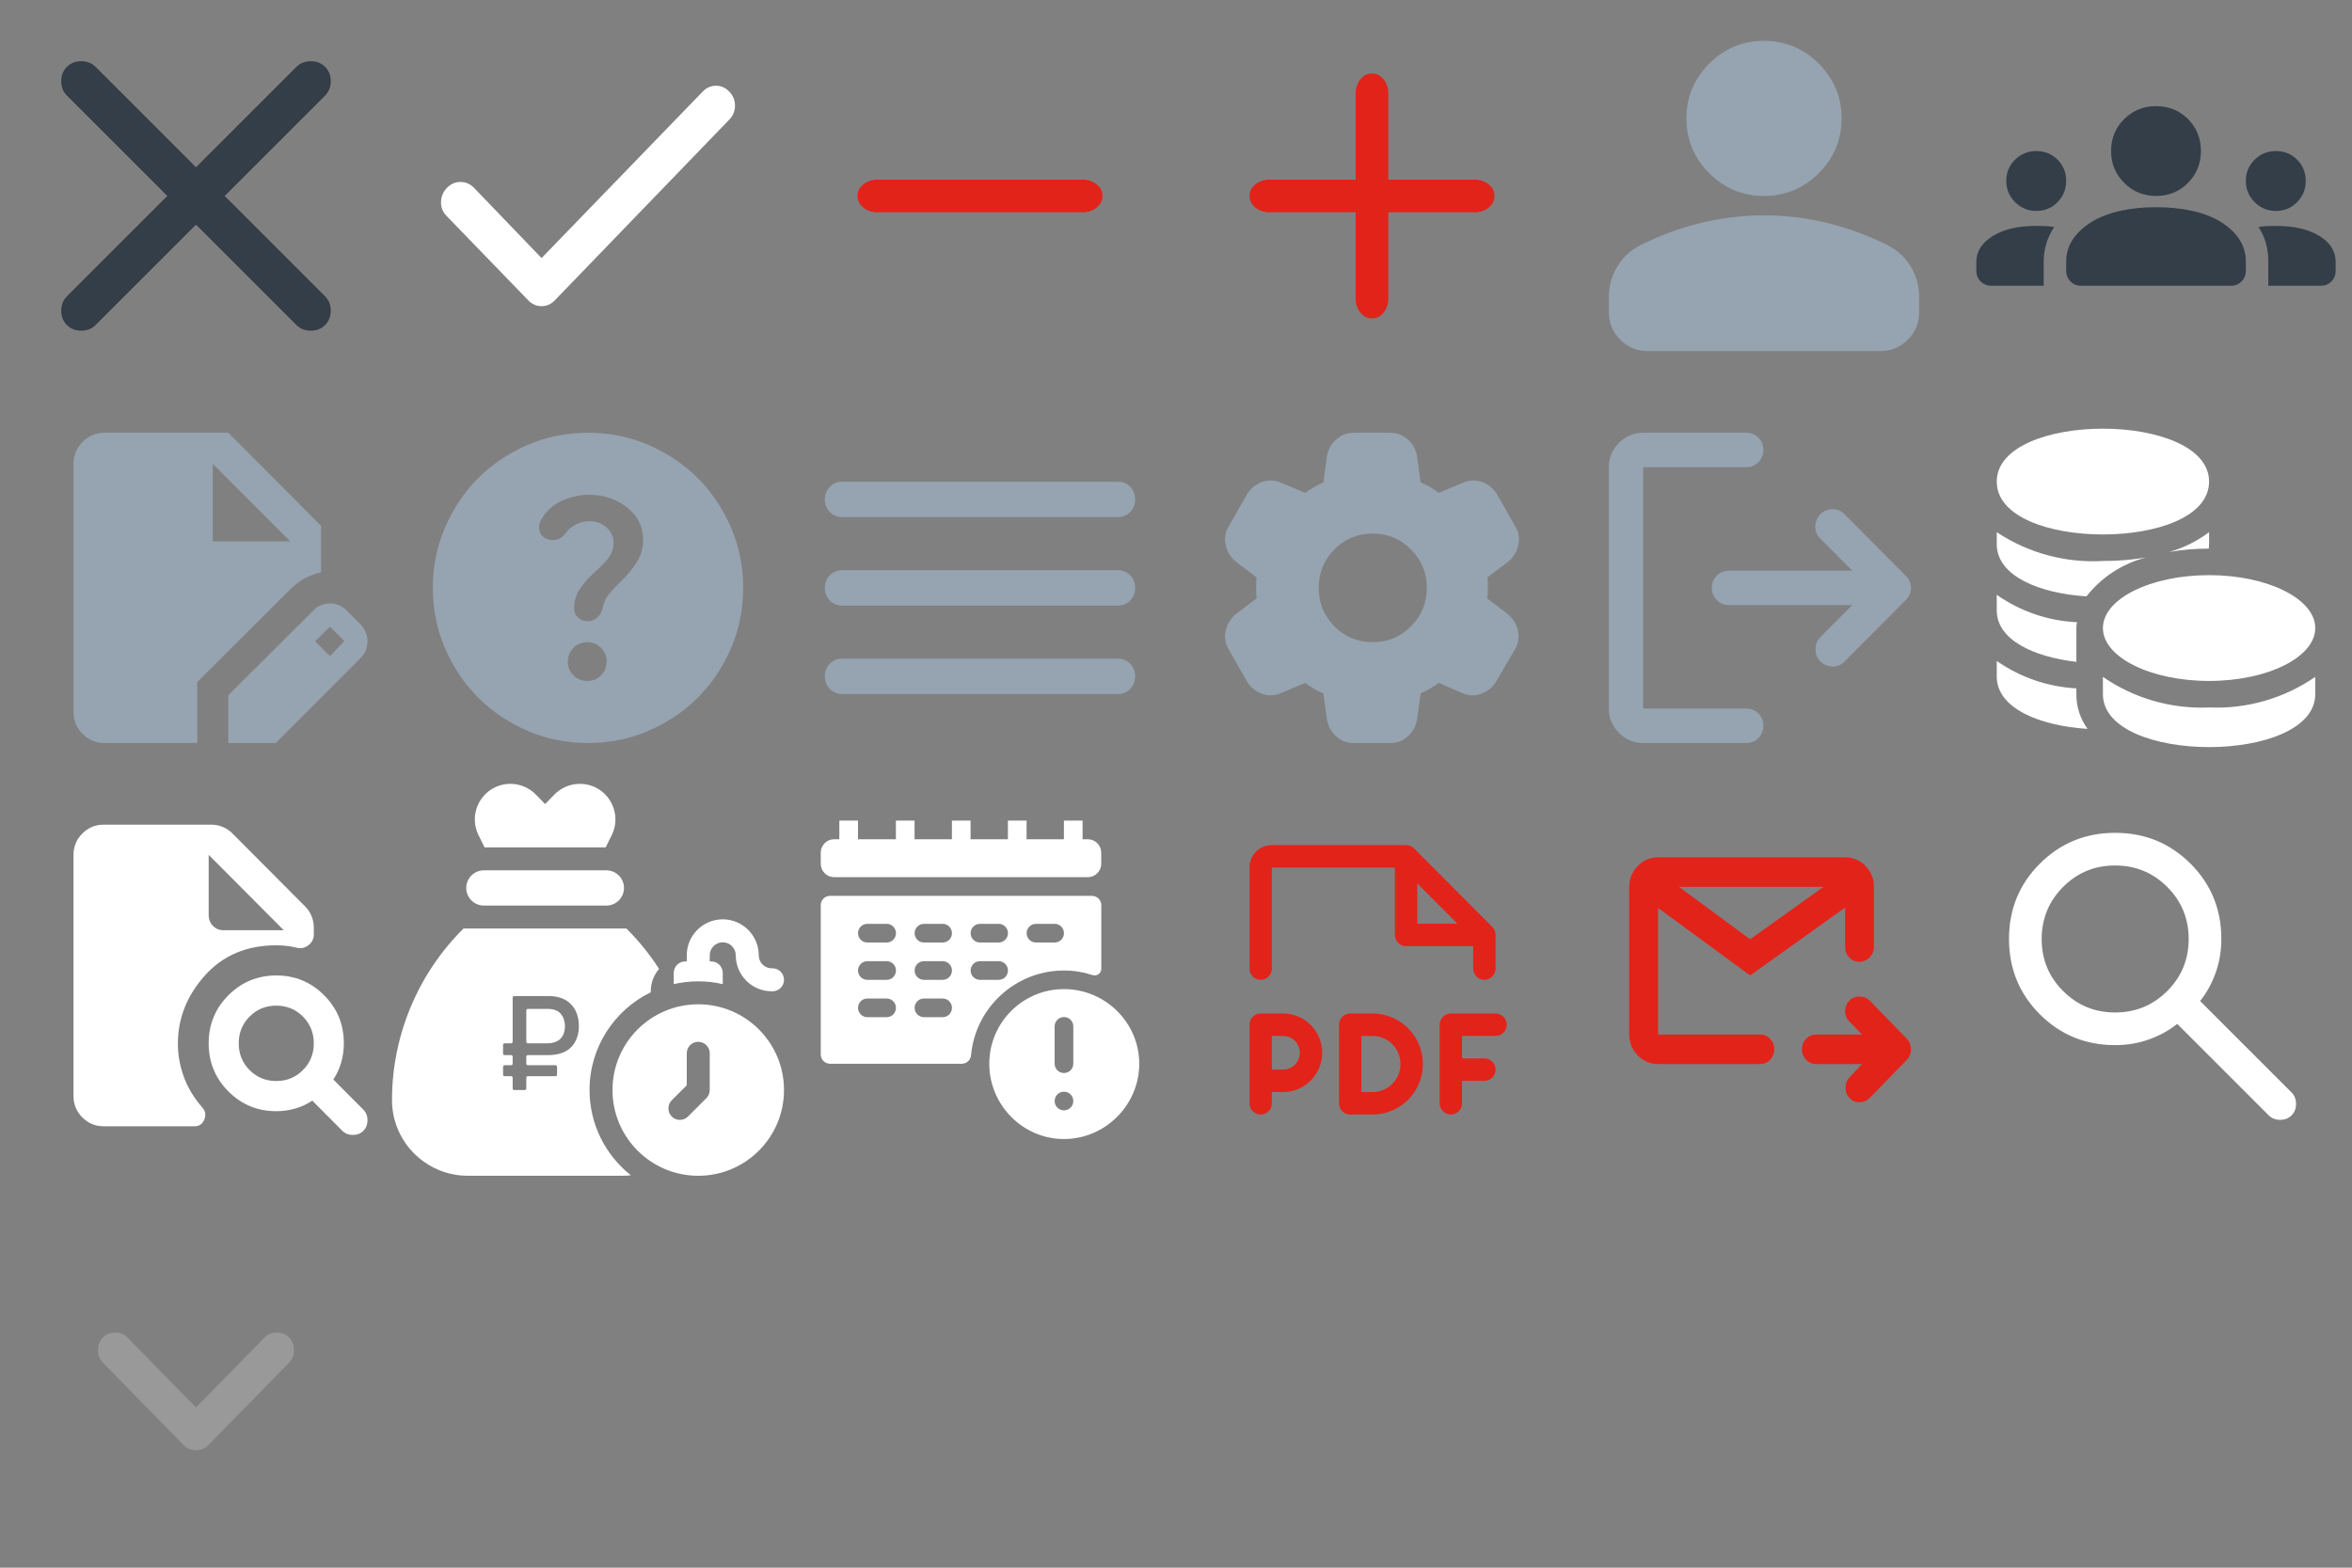 <svg width="192" height="128" viewBox="0 0 192 128" fill="none" xmlns="http://www.w3.org/2000/svg">
<rect x="0" y="0" width="192" height="128" fill="#808080" stroke="none"/>
<path d="M16 18.342L7.802 26.54C7.496 26.847 7.105 27 6.631 27C6.157 27 5.767 26.847 5.46 26.54C5.153 26.233 5 25.843 5 25.369C5 24.895 5.153 24.504 5.46 24.198L13.658 16L5.46 7.802C5.153 7.496 5 7.105 5 6.631C5 6.157 5.153 5.767 5.46 5.46C5.767 5.153 6.157 5 6.631 5C7.105 5 7.496 5.153 7.802 5.46L16 13.658L24.198 5.46C24.504 5.153 24.895 5 25.369 5C25.843 5 26.233 5.153 26.54 5.46C26.847 5.767 27 6.157 27 6.631C27 7.105 26.847 7.496 26.54 7.802L18.342 16L26.54 24.198C26.847 24.504 27 24.895 27 25.369C27 25.843 26.847 26.233 26.54 26.54C26.233 26.847 25.843 27 25.369 27C24.895 27 24.504 26.847 24.198 26.54L16 18.342Z" fill="#333E48"/>
<path d="M44.208 21.071L57.361 7.481C57.672 7.16 58.034 7 58.448 7C58.862 7 59.224 7.16 59.534 7.481C59.845 7.802 60 8.183 60 8.624C60 9.066 59.845 9.447 59.534 9.766L45.294 24.519C44.984 24.84 44.622 25 44.208 25C43.794 25 43.432 24.84 43.121 24.519L36.448 17.624C36.137 17.303 35.988 16.922 36.001 16.482C36.013 16.041 36.175 15.66 36.486 15.338C36.798 15.017 37.167 14.856 37.593 14.857C38.019 14.858 38.388 15.019 38.698 15.338L44.208 21.071Z" fill="white"/>
<path d="M71.667 17.333C71.194 17.333 70.799 17.205 70.48 16.949C70.161 16.693 70.001 16.377 70 16C69.999 15.623 70.159 15.307 70.48 15.051C70.801 14.795 71.197 14.667 71.667 14.667H88.333C88.806 14.667 89.202 14.795 89.522 15.051C89.842 15.307 90.001 15.623 90 16C89.999 16.377 89.839 16.694 89.52 16.951C89.201 17.207 88.806 17.335 88.333 17.333H71.667Z" fill="#E2231A"/>
<path d="M111.051 6.48C110.795 6.799 110.667 7.194 110.667 7.667V14.667H103.667C103.197 14.667 102.801 14.795 102.48 15.051C102.159 15.307 101.999 15.623 102 16C102.001 16.377 102.161 16.693 102.48 16.949C102.799 17.205 103.194 17.333 103.667 17.333H110.667V24.333C110.665 24.806 110.792 25.201 111.049 25.52C111.306 25.839 111.623 25.999 112 26C112.377 26.001 112.693 25.842 112.949 25.522C113.205 25.202 113.333 24.806 113.333 24.333V17.333H120.333C120.806 17.335 121.201 17.207 121.52 16.951C121.839 16.694 121.999 16.377 122 16C122.001 15.623 121.842 15.307 121.522 15.051C121.202 14.795 120.806 14.667 120.333 14.667H113.333V7.667C113.333 7.197 113.205 6.801 112.949 6.48C112.693 6.159 112.377 5.999 112 6C111.623 6.001 111.307 6.161 111.051 6.48Z" fill="#E2231A"/>
<path d="M144 16C142.258 16 140.767 15.38 139.527 14.14C138.287 12.899 137.667 11.408 137.667 9.667C137.667 7.925 138.287 6.434 139.527 5.194C140.767 3.954 142.258 3.333 144 3.333C145.742 3.333 147.233 3.954 148.473 5.194C149.713 6.434 150.333 7.925 150.333 9.667C150.333 11.408 149.713 12.899 148.473 14.14C147.233 15.38 145.742 16 144 16ZM131.333 25.5V24.233C131.333 23.336 131.564 22.512 132.027 21.76C132.489 21.009 133.102 20.434 133.867 20.038C135.503 19.22 137.165 18.606 138.854 18.198C140.543 17.789 142.258 17.584 144 17.583C145.742 17.582 147.457 17.787 149.146 18.198C150.835 18.608 152.497 19.222 154.133 20.038C154.899 20.433 155.512 21.008 155.975 21.76C156.437 22.513 156.668 23.337 156.667 24.233V25.5C156.667 26.371 156.357 27.117 155.737 27.737C155.118 28.358 154.372 28.668 153.5 28.667H134.5C133.629 28.667 132.884 28.357 132.264 27.737C131.645 27.118 131.334 26.372 131.333 25.5Z" fill="#96A3B0"/>
<path d="M162.555 23.333C162.209 23.333 161.919 23.216 161.685 22.981C161.451 22.747 161.334 22.456 161.333 22.111V21.408C161.333 20.532 161.781 19.819 162.678 19.269C163.574 18.719 164.755 18.444 166.222 18.444C166.487 18.444 166.742 18.45 166.986 18.46C167.23 18.471 167.465 18.496 167.689 18.536C167.404 18.964 167.19 19.412 167.047 19.881C166.905 20.349 166.833 20.838 166.833 21.347V23.333H162.555ZM169.889 23.333C169.543 23.333 169.252 23.216 169.019 22.981C168.785 22.747 168.667 22.456 168.667 22.111V21.347C168.667 20.695 168.845 20.099 169.202 19.559C169.559 19.019 170.063 18.545 170.714 18.139C171.365 17.732 172.144 17.427 173.052 17.222C173.96 17.018 174.942 16.916 176 16.917C177.08 16.917 178.073 17.018 178.98 17.222C179.887 17.426 180.666 17.731 181.317 18.139C181.968 18.546 182.467 19.02 182.814 19.56C183.161 20.101 183.334 20.696 183.333 21.347V22.111C183.333 22.457 183.216 22.748 182.982 22.983C182.749 23.217 182.458 23.334 182.111 23.333H169.889ZM185.167 23.333V21.347C185.167 20.817 185.101 20.319 184.969 19.85C184.837 19.381 184.638 18.944 184.372 18.536C184.596 18.495 184.826 18.47 185.06 18.46C185.295 18.451 185.534 18.445 185.778 18.444C187.244 18.444 188.426 18.715 189.322 19.255C190.218 19.795 190.667 20.513 190.667 21.408V22.111C190.667 22.457 190.549 22.748 190.315 22.983C190.08 23.217 189.79 23.334 189.444 23.333H185.167ZM166.222 17.222C165.55 17.222 164.975 16.983 164.496 16.505C164.018 16.026 163.779 15.451 163.778 14.778C163.778 14.085 164.017 13.505 164.496 13.036C164.975 12.568 165.551 12.333 166.222 12.333C166.915 12.333 167.495 12.568 167.964 13.036C168.432 13.505 168.667 14.085 168.667 14.778C168.667 15.45 168.432 16.026 167.964 16.505C167.495 16.984 166.915 17.223 166.222 17.222ZM185.778 17.222C185.105 17.222 184.53 16.983 184.052 16.505C183.574 16.026 183.334 15.451 183.333 14.778C183.333 14.085 183.573 13.505 184.052 13.036C184.531 12.568 185.106 12.333 185.778 12.333C186.47 12.333 187.051 12.568 187.519 13.036C187.988 13.505 188.222 14.085 188.222 14.778C188.222 15.45 187.988 16.026 187.519 16.505C187.051 16.984 186.47 17.223 185.778 17.222ZM176 16C174.981 16 174.116 15.643 173.403 14.931C172.69 14.218 172.333 13.352 172.333 12.333C172.333 11.294 172.69 10.424 173.403 9.721C174.116 9.019 174.981 8.667 176 8.667C177.039 8.667 177.91 9.018 178.613 9.721C179.316 10.425 179.667 11.295 179.667 12.333C179.667 13.352 179.315 14.218 178.613 14.931C177.911 15.643 177.04 16 176 16Z" fill="#333E48"/>
<path d="M8.526 60.667C7.832 60.667 7.237 60.419 6.743 59.923C6.248 59.428 6.001 58.831 6 58.133V37.867C6 37.17 6.248 36.574 6.743 36.078C7.238 35.583 7.832 35.334 8.526 35.333H18.632L26.21 42.933V46.733C25.726 46.839 25.274 47.008 24.853 47.24C24.432 47.472 24.042 47.768 23.684 48.127L16.105 55.695V60.667H8.526ZM18.632 60.667V56.772L25.61 49.805C25.8 49.615 26.011 49.478 26.242 49.393C26.474 49.309 26.705 49.267 26.937 49.267C27.189 49.267 27.432 49.314 27.663 49.41C27.895 49.505 28.105 49.648 28.295 49.837L29.463 51.008C29.632 51.198 29.763 51.41 29.858 51.642C29.954 51.874 30.001 52.106 30 52.338C29.999 52.571 29.957 52.808 29.874 53.051C29.79 53.295 29.654 53.511 29.463 53.7L22.516 60.667H18.632ZM26.937 53.573L28.105 52.338L26.937 51.167L25.737 52.37L26.937 53.573ZM17.368 44.2H23.684L17.368 37.867V44.2Z" fill="#96A3B0"/>
<path d="M47.937 55.6C48.38 55.6 48.755 55.447 49.061 55.14C49.368 54.834 49.521 54.459 49.52 54.017C49.519 53.574 49.366 53.199 49.061 52.892C48.757 52.584 48.382 52.432 47.937 52.433C47.492 52.435 47.117 52.588 46.813 52.893C46.509 53.198 46.356 53.572 46.353 54.017C46.351 54.461 46.504 54.836 46.813 55.142C47.122 55.447 47.497 55.6 47.937 55.6ZM48 60.667C46.248 60.667 44.601 60.334 43.06 59.669C41.519 59.003 40.178 58.101 39.038 56.962C37.898 55.822 36.996 54.482 36.331 52.94C35.667 51.398 35.334 49.751 35.333 48C35.332 46.249 35.665 44.602 36.331 43.06C36.998 41.518 37.9 40.178 39.038 39.038C40.177 37.899 41.517 36.997 43.06 36.331C44.603 35.666 46.249 35.333 48 35.333C49.75 35.333 51.397 35.666 52.94 36.331C54.483 36.997 55.823 37.899 56.962 39.038C58.1 40.178 59.003 41.518 59.67 43.06C60.337 44.602 60.669 46.249 60.667 48C60.664 49.751 60.331 51.398 59.668 52.94C59.006 54.482 58.103 55.822 56.962 56.962C55.82 58.101 54.479 59.004 52.94 59.67C51.401 60.336 49.754 60.668 48 60.667ZM48.127 42.553C48.654 42.553 49.114 42.722 49.505 43.06C49.896 43.398 50.091 43.82 50.09 44.327C50.09 44.791 49.948 45.203 49.663 45.562C49.379 45.921 49.056 46.258 48.697 46.575C48.211 46.997 47.784 47.462 47.415 47.968C47.046 48.475 46.861 49.045 46.86 49.678C46.86 49.974 46.971 50.222 47.193 50.423C47.415 50.624 47.673 50.724 47.968 50.723C48.285 50.723 48.554 50.618 48.776 50.407C48.998 50.196 49.141 49.932 49.203 49.615C49.288 49.172 49.478 48.776 49.773 48.428C50.069 48.08 50.386 47.748 50.723 47.43C51.209 46.966 51.626 46.459 51.975 45.91C52.324 45.361 52.497 44.749 52.497 44.073C52.497 42.997 52.059 42.115 51.183 41.43C50.307 40.744 49.288 40.401 48.127 40.4C47.324 40.4 46.559 40.569 45.831 40.907C45.103 41.245 44.549 41.762 44.168 42.458C44.02 42.712 43.973 42.981 44.026 43.267C44.08 43.552 44.222 43.768 44.453 43.915C44.749 44.084 45.055 44.137 45.372 44.073C45.688 44.01 45.952 43.831 46.163 43.535C46.395 43.218 46.686 42.976 47.035 42.807C47.383 42.638 47.747 42.553 48.127 42.553Z" fill="#96A3B0"/>
<path d="M68.741 56.667C68.342 56.667 68.008 56.528 67.739 56.251C67.469 55.973 67.334 55.63 67.333 55.222C67.332 54.814 67.467 54.471 67.739 54.194C68.01 53.916 68.344 53.778 68.741 53.778H91.259C91.658 53.778 91.992 53.916 92.263 54.194C92.533 54.471 92.668 54.814 92.667 55.222C92.666 55.63 92.531 55.974 92.261 56.252C91.992 56.53 91.658 56.669 91.259 56.667H68.741ZM68.741 49.444C68.342 49.444 68.008 49.306 67.739 49.029C67.469 48.751 67.334 48.408 67.333 48C67.332 47.592 67.467 47.249 67.739 46.972C68.01 46.694 68.344 46.556 68.741 46.556H91.259C91.658 46.556 91.992 46.694 92.263 46.972C92.533 47.249 92.668 47.592 92.667 48C92.666 48.408 92.531 48.752 92.261 49.03C91.992 49.308 91.658 49.446 91.259 49.444H68.741ZM68.741 42.222C68.342 42.222 68.008 42.084 67.739 41.806C67.469 41.529 67.334 41.186 67.333 40.778C67.332 40.37 67.467 40.027 67.739 39.749C68.01 39.472 68.344 39.333 68.741 39.333H91.259C91.658 39.333 91.992 39.472 92.263 39.749C92.533 40.027 92.668 40.37 92.667 40.778C92.666 41.186 92.531 41.529 92.261 41.808C91.992 42.086 91.658 42.224 91.259 42.222H68.741Z" fill="#96A3B0"/>
<path d="M110.519 60.667C109.952 60.667 109.463 60.477 109.054 60.097C108.645 59.717 108.398 59.252 108.313 58.703L108.029 56.613C107.756 56.508 107.499 56.381 107.258 56.233C107.017 56.086 106.78 55.927 106.548 55.758L104.595 56.582C104.069 56.814 103.544 56.835 103.019 56.645C102.494 56.455 102.084 56.117 101.79 55.632L100.309 53.035C100.015 52.55 99.931 52.032 100.057 51.483C100.183 50.934 100.466 50.481 100.908 50.122L102.578 48.855C102.557 48.707 102.546 48.565 102.546 48.427V47.572C102.546 47.435 102.557 47.293 102.578 47.145L100.908 45.878C100.466 45.52 100.183 45.066 100.057 44.517C99.931 43.968 100.015 43.451 100.309 42.965L101.79 40.368C102.084 39.883 102.494 39.545 103.019 39.355C103.544 39.165 104.069 39.186 104.595 39.418L106.548 40.242C106.779 40.073 107.021 39.914 107.273 39.767C107.525 39.619 107.777 39.492 108.029 39.387L108.313 37.297C108.397 36.748 108.644 36.283 109.054 35.903C109.464 35.523 109.953 35.333 110.519 35.333H113.481C114.048 35.333 114.537 35.523 114.947 35.903C115.357 36.283 115.604 36.748 115.687 37.297L115.971 39.387C116.244 39.492 116.501 39.619 116.743 39.767C116.985 39.914 117.221 40.073 117.452 40.242L119.405 39.418C119.931 39.186 120.456 39.165 120.981 39.355C121.506 39.545 121.916 39.883 122.21 40.368L123.691 42.965C123.985 43.451 124.069 43.968 123.943 44.517C123.817 45.066 123.534 45.52 123.092 45.878L121.422 47.145C121.443 47.293 121.454 47.435 121.454 47.573V48.427C121.454 48.565 121.433 48.707 121.391 48.855L123.061 50.122C123.502 50.481 123.786 50.934 123.912 51.483C124.038 52.032 123.954 52.55 123.66 53.035L122.147 55.632C121.853 56.117 121.443 56.455 120.918 56.645C120.393 56.835 119.868 56.814 119.342 56.582L117.452 55.758C117.221 55.927 116.979 56.086 116.727 56.233C116.475 56.381 116.223 56.508 115.971 56.613L115.687 58.703C115.603 59.252 115.356 59.717 114.947 60.097C114.538 60.477 114.049 60.667 113.481 60.667H110.519ZM112.063 52.433C113.282 52.433 114.321 52.001 115.183 51.135C116.044 50.27 116.475 49.224 116.475 48C116.475 46.776 116.044 45.731 115.183 44.865C114.321 43.999 113.282 43.567 112.063 43.567C110.824 43.567 109.778 43.999 108.927 44.865C108.076 45.731 107.65 46.776 107.651 48C107.652 49.224 108.078 50.27 108.928 51.135C109.779 52.001 110.824 52.433 112.063 52.433Z" fill="#96A3B0"/>
<path d="M134.136 60.667C133.365 60.667 132.706 60.391 132.157 59.84C131.609 59.29 131.334 58.627 131.333 57.852V38.148C131.333 37.374 131.608 36.712 132.157 36.161C132.707 35.61 133.366 35.334 134.136 35.333H142.545C142.942 35.333 143.276 35.468 143.545 35.739C143.814 36.009 143.948 36.343 143.947 36.741C143.946 37.139 143.811 37.473 143.543 37.744C143.275 38.015 142.942 38.15 142.545 38.148H134.136V57.852H142.545C142.942 57.852 143.276 57.987 143.545 58.257C143.814 58.527 143.948 58.861 143.947 59.259C143.946 59.657 143.811 59.992 143.543 60.263C143.275 60.534 142.942 60.669 142.545 60.667H134.136ZM151.2 49.407H141.144C140.747 49.407 140.414 49.272 140.146 49.002C139.878 48.732 139.743 48.398 139.742 48C139.741 47.602 139.876 47.268 140.146 46.998C140.416 46.728 140.749 46.593 141.144 46.593H151.2L148.572 43.954C148.315 43.696 148.186 43.379 148.186 43.004C148.186 42.628 148.315 42.3 148.572 42.019C148.829 41.737 149.156 41.59 149.553 41.578C149.95 41.566 150.289 41.701 150.569 41.983L155.579 47.015C155.86 47.296 156 47.625 156 48C156 48.375 155.86 48.704 155.579 48.985L150.569 54.017C150.289 54.298 149.956 54.433 149.571 54.422C149.186 54.411 148.853 54.264 148.572 53.981C148.315 53.7 148.193 53.366 148.205 52.979C148.217 52.593 148.351 52.27 148.607 52.011L151.2 49.407Z" fill="#96A3B0"/>
<path d="M169.5 56.681C169.494 57.698 169.813 58.69 170.41 59.512C166.539 59.267 163 57.851 163 55.237V53.966C164.915 55.305 167.167 56.08 169.5 56.204V56.681ZM169.558 50.802C169.552 50.808 169.548 50.815 169.546 50.822C169.543 50.83 169.542 50.838 169.543 50.846C169.515 50.988 169.5 51.133 169.5 51.279V54.038C166.004 53.633 163 52.247 163 49.834V48.563C164.923 49.919 167.193 50.696 169.543 50.802H169.558ZM175.191 45.516C173.263 46.01 171.552 47.127 170.323 48.693C166.481 48.448 163 47.032 163 44.432V43.45C165.557 45.153 168.599 45.979 171.667 45.804C172.848 45.809 174.027 45.712 175.191 45.516ZM180.333 43.45V44.432C180.331 44.553 180.322 44.674 180.304 44.793C179.22 44.793 178.138 44.885 177.069 45.068C178.248 44.736 179.355 44.187 180.333 43.45ZM171.667 35C167.333 35 163 36.444 163 39.319C163 42.222 167.333 43.638 171.667 43.638C176 43.638 180.333 42.222 180.333 39.319C180.333 36.444 176 35 171.667 35ZM180.333 57.764C177.249 57.899 174.206 57.021 171.667 55.266V56.681C171.667 59.556 176 61 180.333 61C184.667 61 189 59.556 189 56.681V55.266C186.461 57.021 183.417 57.899 180.333 57.764ZM180.333 46.96C175.552 46.96 171.667 48.896 171.667 51.279C171.667 53.662 175.552 55.598 180.333 55.598C185.114 55.598 189 53.662 189 51.279C189 48.896 185.114 46.96 180.333 46.96Z" fill="white"/>
<path d="M22.552 88.265C23.41 88.265 24.135 87.967 24.728 87.372C25.321 86.777 25.617 86.049 25.617 85.187C25.617 84.325 25.321 83.596 24.728 83.001C24.135 82.406 23.41 82.109 22.552 82.109C21.694 82.109 20.968 82.406 20.375 83.001C19.783 83.596 19.487 84.325 19.487 85.187C19.487 86.049 19.783 86.777 20.375 87.372C20.968 87.967 21.694 88.265 22.552 88.265ZM29.663 92.328C29.438 92.554 29.152 92.667 28.805 92.667C28.457 92.667 28.171 92.554 27.946 92.328L25.494 89.866C25.065 90.153 24.601 90.368 24.1 90.512C23.6 90.656 23.084 90.728 22.552 90.728C21.019 90.728 19.717 90.189 18.644 89.112C17.572 88.035 17.035 86.727 17.035 85.187C17.034 83.647 17.57 82.339 18.644 81.263C19.718 80.187 21.021 79.648 22.552 79.646C24.083 79.644 25.386 80.183 26.46 81.263C27.535 82.342 28.071 83.65 28.069 85.187C28.069 85.72 27.997 86.239 27.854 86.742C27.711 87.245 27.497 87.712 27.211 88.142L29.663 90.604C29.888 90.83 30 91.117 30 91.466C30 91.815 29.888 92.102 29.663 92.328ZM8.452 91.959C7.778 91.959 7.201 91.718 6.721 91.236C6.241 90.754 6.001 90.174 6 89.496V69.796C6 69.119 6.24 68.539 6.721 68.057C7.202 67.576 7.779 67.334 8.452 67.333H17.249C17.576 67.333 17.888 67.395 18.184 67.518C18.481 67.641 18.742 67.816 18.965 68.041L24.912 74.013C25.137 74.239 25.31 74.501 25.433 74.799C25.556 75.097 25.617 75.409 25.617 75.737V76.291C25.617 76.66 25.468 76.958 25.172 77.183C24.875 77.409 24.543 77.471 24.176 77.368C23.911 77.307 23.645 77.26 23.379 77.229C23.114 77.198 22.838 77.183 22.552 77.183C20.14 77.183 18.199 78.004 16.728 79.646C15.257 81.288 14.521 83.145 14.521 85.218C14.521 86.121 14.68 87.013 14.997 87.895C15.314 88.778 15.809 89.609 16.483 90.389C16.769 90.697 16.835 91.035 16.681 91.405C16.528 91.774 16.267 91.959 15.9 91.959H8.452ZM17.035 69.796V74.721C17.035 75.07 17.152 75.362 17.388 75.599C17.623 75.835 17.914 75.953 18.261 75.952H23.165L17.035 69.796Z" fill="white"/>
<g clip-path="url(#clip0_32_2906)">
<path d="M39.557 69.188H49.443L49.936 68.192C50.384 67.286 50.333 66.232 49.8 65.373C49.266 64.513 48.344 64 47.333 64C46.551 64 45.791 64.322 45.248 64.882L44.5 65.653L43.752 64.882C43.209 64.322 42.449 64 41.667 64C40.656 64 39.734 64.513 39.2 65.373C38.667 66.232 38.616 67.286 39.064 68.192L39.557 69.188Z" fill="white"/>
<path d="M46.026 83.224C46.088 83.415 46.119 83.608 46.119 83.803C46.119 84.119 46.044 84.398 45.893 84.64C45.742 84.882 45.503 85.043 45.176 85.125C45.08 85.153 44.99 85.17 44.907 85.176C44.823 85.181 44.753 85.184 44.696 85.184H43.089C43.02 85.184 42.964 85.127 42.964 85.059V82.499C42.964 82.431 43.02 82.374 43.089 82.374H44.696C44.742 82.374 44.812 82.377 44.904 82.382C44.996 82.388 45.087 82.403 45.176 82.427C45.407 82.481 45.591 82.58 45.727 82.724C45.864 82.868 45.964 83.034 46.026 83.224Z" fill="white"/>
<path d="M51.151 75.826L51.138 75.812H37.84L37.837 75.815C35.978 77.661 34.524 79.823 33.517 82.242C32.511 84.66 32 87.215 32 89.835C32 91.804 32.954 93.668 34.553 94.817L34.592 94.845C35.642 95.601 36.882 96 38.176 96H50.8C51.036 96 51.269 95.987 51.5 95.96C49.445 94.334 48.125 91.818 48.125 89C48.125 85.495 50.167 82.458 53.125 81.017V80.938C53.125 80.241 53.379 79.603 53.801 79.111C53.042 77.929 52.157 76.831 51.151 75.826ZM46.77 85.336C46.446 85.753 45.965 86.01 45.325 86.106C45.194 86.127 45.074 86.139 44.966 86.143C44.857 86.147 44.782 86.148 44.739 86.148H43.089C43.02 86.148 42.964 86.204 42.964 86.273V86.849C42.964 86.918 43.02 86.974 43.089 86.974H45.349C45.418 86.974 45.474 87.031 45.474 87.099V87.745C45.474 87.814 45.418 87.87 45.349 87.87H43.089C43.02 87.87 42.964 87.926 42.964 87.995V88.875C42.964 88.944 42.907 89 42.839 89H41.975C41.906 89 41.85 88.944 41.85 88.875V87.995C41.85 87.926 41.794 87.87 41.725 87.87H41.191C41.123 87.87 41.066 87.814 41.066 87.745V87.099C41.066 87.031 41.123 86.974 41.191 86.974H41.725C41.794 86.974 41.85 86.918 41.85 86.849V86.273C41.85 86.204 41.794 86.148 41.725 86.148H41.191C41.123 86.148 41.066 86.092 41.066 86.023V85.309C41.066 85.24 41.123 85.184 41.191 85.184H41.725C41.794 85.184 41.85 85.127 41.85 85.059V81.449C41.85 81.381 41.906 81.324 41.975 81.324H44.739C44.782 81.324 44.857 81.326 44.966 81.33C45.074 81.333 45.194 81.346 45.325 81.367C45.755 81.434 46.113 81.581 46.399 81.804C46.686 82.028 46.899 82.31 47.042 82.649C47.184 82.988 47.255 83.364 47.255 83.776C47.255 84.398 47.093 84.918 46.77 85.336Z" fill="white"/>
<path d="M59 80.352V79.438C59 78.92 58.58 78.5 58.062 78.5H57.938V78C57.938 77.414 58.414 76.938 59 76.938C59.586 76.938 60.062 77.414 60.062 78C60.062 79.62 61.38 80.938 63 80.938H63.062C63.58 80.938 64 80.517 64 80C64 79.483 63.58 79.062 63.062 79.062H63C62.414 79.062 61.938 78.586 61.938 78C61.938 76.38 60.62 75.062 59 75.062C57.38 75.062 56.062 76.38 56.062 78V78.5H55.938C55.42 78.5 55 78.92 55 79.438V80.352C55.643 80.204 56.312 80.125 57 80.125C57.688 80.125 58.357 80.204 59 80.352Z" fill="white"/>
<path d="M57 82C53.134 82 50 85.134 50 89C50 92.866 53.134 96 57 96C60.866 96 64 92.866 64 89C64 85.134 60.866 82 57 82ZM57.938 89C57.938 89.249 57.839 89.487 57.663 89.663L56.163 91.163C55.98 91.346 55.74 91.438 55.5 91.438C55.26 91.438 55.02 91.346 54.837 91.163C54.471 90.797 54.471 90.203 54.837 89.838L56.062 88.612V86C56.062 85.483 56.483 85.062 57 85.062C57.517 85.062 57.938 85.483 57.938 86V89Z" fill="white"/>
<path d="M39.5 73.938H49.5C50.292 73.938 50.938 73.293 50.938 72.5C50.938 71.707 50.292 71.062 49.5 71.062H39.5C38.708 71.062 38.062 71.707 38.062 72.5C38.062 73.293 38.708 73.938 39.5 73.938Z" fill="white"/>
</g>
<path d="M88.801 68.524H88.373V67H86.85V68.524H83.802V67H82.278V68.524H79.23V67H77.706V68.524H74.658V67H73.134V68.524H70.042V67H68.518V68.524H68.091C67.488 68.524 67 69.012 67 69.62V70.525C67 71.128 67.493 71.621 68.096 71.621H88.801C89.404 71.621 89.897 71.128 89.897 70.525V69.62C89.897 69.017 89.404 68.524 88.801 68.524Z" fill="white"/>
<path d="M86.855 79.241C87.666 79.241 88.45 79.372 89.185 79.614C89.541 79.729 89.903 79.471 89.903 79.098V73.907C89.903 73.485 89.563 73.145 89.141 73.145H67.762C67.34 73.145 67 73.485 67 73.907V86.093C67 86.515 67.34 86.855 67.762 86.855H78.512C78.901 86.855 79.23 86.559 79.268 86.17C79.614 82.289 82.886 79.241 86.855 79.241ZM84.569 75.431H86.093C86.515 75.431 86.855 75.771 86.855 76.193C86.855 76.615 86.515 76.955 86.093 76.955H84.569C84.147 76.955 83.807 76.615 83.807 76.193C83.807 75.771 84.147 75.431 84.569 75.431ZM79.997 75.431H81.521C81.943 75.431 82.283 75.771 82.283 76.193C82.283 76.615 81.943 76.955 81.521 76.955H79.997C79.575 76.955 79.235 76.615 79.235 76.193C79.235 75.771 79.575 75.431 79.997 75.431ZM79.997 78.479H81.521C81.943 78.479 82.283 78.819 82.283 79.241C82.283 79.663 81.943 80.003 81.521 80.003H79.997C79.575 80.003 79.235 79.663 79.235 79.241C79.235 78.819 79.575 78.479 79.997 78.479ZM72.378 83.051H70.804C70.382 83.051 70.042 82.711 70.042 82.289C70.042 81.867 70.382 81.527 70.804 81.527H72.378C72.8 81.527 73.14 81.867 73.14 82.289C73.14 82.711 72.8 83.051 72.378 83.051ZM72.378 80.003H70.804C70.382 80.003 70.042 79.663 70.042 79.241C70.042 78.819 70.382 78.479 70.804 78.479H72.378C72.8 78.479 73.14 78.819 73.14 79.241C73.14 79.663 72.8 80.003 72.378 80.003ZM72.378 76.955H70.804C70.382 76.955 70.042 76.615 70.042 76.193C70.042 75.771 70.382 75.431 70.804 75.431H72.378C72.8 75.431 73.14 75.771 73.14 76.193C73.14 76.615 72.8 76.955 72.378 76.955ZM76.949 83.051H75.425C75.003 83.051 74.663 82.711 74.663 82.289C74.663 81.867 75.003 81.527 75.425 81.527H76.949C77.371 81.527 77.711 81.867 77.711 82.289C77.711 82.711 77.371 83.051 76.949 83.051ZM76.949 80.003H75.425C75.003 80.003 74.663 79.663 74.663 79.241C74.663 78.819 75.003 78.479 75.425 78.479H76.949C77.371 78.479 77.711 78.819 77.711 79.241C77.711 79.663 77.371 80.003 76.949 80.003ZM76.949 76.955H75.425C75.003 76.955 74.663 76.615 74.663 76.193C74.663 75.771 75.003 75.431 75.425 75.431H76.949C77.371 75.431 77.711 75.771 77.711 76.193C77.711 76.615 77.371 76.955 76.949 76.955Z" fill="white"/>
<path d="M86.855 80.759C83.489 80.759 80.759 83.489 80.759 86.855C80.759 90.221 83.489 93 86.855 93C90.221 93 93 90.221 93 86.855C93 83.489 90.221 80.759 86.855 80.759ZM86.855 90.659C86.433 90.659 86.093 90.319 86.093 89.897C86.093 89.475 86.433 89.135 86.855 89.135C87.277 89.135 87.617 89.475 87.617 89.897C87.617 90.319 87.277 90.659 86.855 90.659ZM86.855 87.611C86.433 87.611 86.093 87.272 86.093 86.85V83.802C86.093 83.379 86.433 83.04 86.855 83.04C87.277 83.04 87.617 83.379 87.617 83.802V86.85C87.617 87.272 87.277 87.611 86.855 87.611Z" fill="white"/>
<path d="M123 83.667C123 83.91 122.904 84.143 122.733 84.315C122.561 84.487 122.329 84.583 122.087 84.583H119.348V86.417H121.174C121.416 86.417 121.648 86.513 121.82 86.685C121.991 86.857 122.087 87.09 122.087 87.333C122.087 87.576 121.991 87.81 121.82 87.981C121.648 88.153 121.416 88.25 121.174 88.25H119.348V90.083C119.348 90.326 119.252 90.56 119.08 90.731C118.909 90.903 118.677 91 118.435 91C118.193 91 117.96 90.903 117.789 90.731C117.618 90.56 117.522 90.326 117.522 90.083V83.667C117.522 83.424 117.618 83.19 117.789 83.019C117.96 82.847 118.193 82.75 118.435 82.75H122.087C122.329 82.75 122.561 82.847 122.733 83.019C122.904 83.19 123 83.424 123 83.667ZM107.935 85.958C107.935 86.809 107.598 87.625 106.999 88.227C106.399 88.829 105.587 89.167 104.739 89.167H103.826V90.083C103.826 90.326 103.73 90.56 103.559 90.731C103.387 90.903 103.155 91 102.913 91C102.671 91 102.439 90.903 102.267 90.731C102.096 90.56 102 90.326 102 90.083V83.667C102 83.424 102.096 83.19 102.267 83.019C102.439 82.847 102.671 82.75 102.913 82.75H104.739C105.587 82.75 106.399 83.088 106.999 83.69C107.598 84.291 107.935 85.107 107.935 85.958ZM106.109 85.958C106.109 85.594 105.964 85.244 105.708 84.986C105.451 84.728 105.102 84.583 104.739 84.583H103.826V87.333H104.739C105.102 87.333 105.451 87.189 105.708 86.931C105.964 86.673 106.109 86.323 106.109 85.958ZM116.152 86.875C116.152 87.969 115.719 89.018 114.949 89.792C114.178 90.565 113.133 91 112.043 91H110.217C109.975 91 109.743 90.903 109.572 90.731C109.401 90.56 109.304 90.326 109.304 90.083V83.667C109.304 83.424 109.401 83.19 109.572 83.019C109.743 82.847 109.975 82.75 110.217 82.75H112.043C113.133 82.75 114.178 83.185 114.949 83.958C115.719 84.732 116.152 85.781 116.152 86.875ZM114.326 86.875C114.326 86.267 114.086 85.684 113.658 85.254C113.229 84.825 112.649 84.583 112.043 84.583H111.13V89.167H112.043C112.649 89.167 113.229 88.925 113.658 88.496C114.086 88.066 114.326 87.483 114.326 86.875ZM102 79.083V70.833C102 70.347 102.192 69.881 102.535 69.537C102.877 69.193 103.342 69 103.826 69H114.783C114.903 69 115.021 69.023 115.132 69.07C115.243 69.115 115.344 69.183 115.429 69.268L121.82 75.685C121.905 75.77 121.972 75.871 122.018 75.982C122.064 76.094 122.087 76.213 122.087 76.333V79.083C122.087 79.326 121.991 79.56 121.82 79.731C121.648 79.903 121.416 80 121.174 80C120.932 80 120.7 79.903 120.528 79.731C120.357 79.56 120.261 79.326 120.261 79.083V77.25H114.783C114.54 77.25 114.308 77.153 114.137 76.981C113.966 76.81 113.87 76.576 113.87 76.333V70.833H103.826V79.083C103.826 79.326 103.73 79.56 103.559 79.731C103.387 79.903 103.155 80 102.913 80C102.671 80 102.439 79.903 102.267 79.731C102.096 79.56 102 79.326 102 79.083ZM115.696 75.417H118.97L115.696 72.129V75.417Z" fill="#E2231A"/>
<path d="M152.005 86.879H148.275C147.942 86.879 147.663 86.763 147.438 86.532C147.213 86.3 147.1 86.014 147.1 85.674C147.099 85.333 147.212 85.046 147.438 84.815C147.664 84.584 147.943 84.468 148.275 84.468H152.005L150.948 83.383C150.732 83.162 150.625 82.886 150.625 82.555C150.625 82.223 150.742 81.937 150.977 81.695C151.192 81.474 151.467 81.363 151.799 81.363C152.132 81.363 152.407 81.474 152.622 81.695L155.677 84.829C155.775 84.93 155.853 85.055 155.912 85.206C155.971 85.356 156 85.512 156 85.674C156 85.835 155.971 85.991 155.912 86.14C155.853 86.29 155.775 86.415 155.677 86.517L152.622 89.652C152.407 89.873 152.137 89.989 151.815 89.999C151.492 90.01 151.213 89.894 150.977 89.652C150.762 89.431 150.654 89.15 150.654 88.808C150.654 88.467 150.762 88.185 150.977 87.964L152.005 86.879ZM135.35 86.879C134.704 86.879 134.151 86.643 133.691 86.171C133.231 85.7 133.001 85.132 133 84.468V72.411C133 71.748 133.23 71.181 133.691 70.709C134.151 70.237 134.704 70.001 135.35 70H150.625C151.271 70 151.824 70.236 152.285 70.709C152.745 71.181 152.975 71.749 152.974 72.411V77.324C152.974 77.646 152.857 77.927 152.622 78.168C152.387 78.409 152.113 78.53 151.799 78.53C151.467 78.53 151.188 78.414 150.963 78.183C150.738 77.951 150.625 77.665 150.625 77.326V74.099L142.87 79.645L135.35 74.129V84.468H143.663C143.996 84.468 144.275 84.584 144.501 84.815C144.726 85.046 144.839 85.333 144.838 85.674C144.837 86.014 144.725 86.301 144.501 86.533C144.277 86.765 143.997 86.881 143.663 86.879H135.35ZM137.054 72.411L142.87 76.691L148.862 72.411H137.054Z" fill="#E2231A"/>
<path d="M172.667 85.333C170.244 85.333 168.195 84.494 166.517 82.816C164.84 81.138 164.001 79.088 164 76.667C163.999 74.245 164.838 72.196 166.517 70.517C168.196 68.839 170.246 68 172.667 68C175.087 68 177.137 68.839 178.817 70.517C180.497 72.196 181.336 74.245 181.333 76.667C181.333 77.644 181.178 78.567 180.867 79.433C180.556 80.3 180.133 81.067 179.6 81.733L187.067 89.2C187.311 89.444 187.433 89.756 187.433 90.133C187.433 90.511 187.311 90.822 187.067 91.067C186.822 91.311 186.511 91.433 186.133 91.433C185.756 91.433 185.444 91.311 185.2 91.067L177.733 83.6C177.067 84.133 176.3 84.556 175.433 84.867C174.567 85.178 173.644 85.333 172.667 85.333ZM172.667 82.667C174.333 82.667 175.75 82.084 176.917 80.917C178.084 79.751 178.668 78.334 178.667 76.667C178.666 74.999 178.083 73.583 176.917 72.417C175.752 71.252 174.335 70.668 172.667 70.667C170.998 70.665 169.582 71.248 168.417 72.417C167.253 73.586 166.669 75.003 166.667 76.667C166.664 78.331 167.248 79.748 168.417 80.917C169.587 82.087 171.004 82.67 172.667 82.667Z" fill="white"/>
<path d="M16 118.4C15.809 118.4 15.629 118.37 15.462 118.309C15.294 118.249 15.139 118.145 14.995 117.997L8.395 111.255C8.132 110.986 8 110.644 8 110.229C8 109.814 8.132 109.472 8.395 109.203C8.658 108.934 8.993 108.8 9.399 108.8C9.806 108.8 10.14 108.934 10.404 109.203L16 114.919L21.596 109.203C21.86 108.934 22.194 108.8 22.601 108.8C23.008 108.8 23.342 108.934 23.605 109.203C23.869 109.472 24 109.814 24 110.229C24 110.644 23.869 110.986 23.605 111.255L17.005 117.997C16.861 118.144 16.706 118.248 16.538 118.309C16.371 118.371 16.191 118.401 16 118.4Z" fill="#999999"/>
<defs>
<clipPath id="clip0_32_2906">
<rect width="32" height="32" fill="white" transform="translate(32 64)"/>
</clipPath>
</defs>
</svg>

